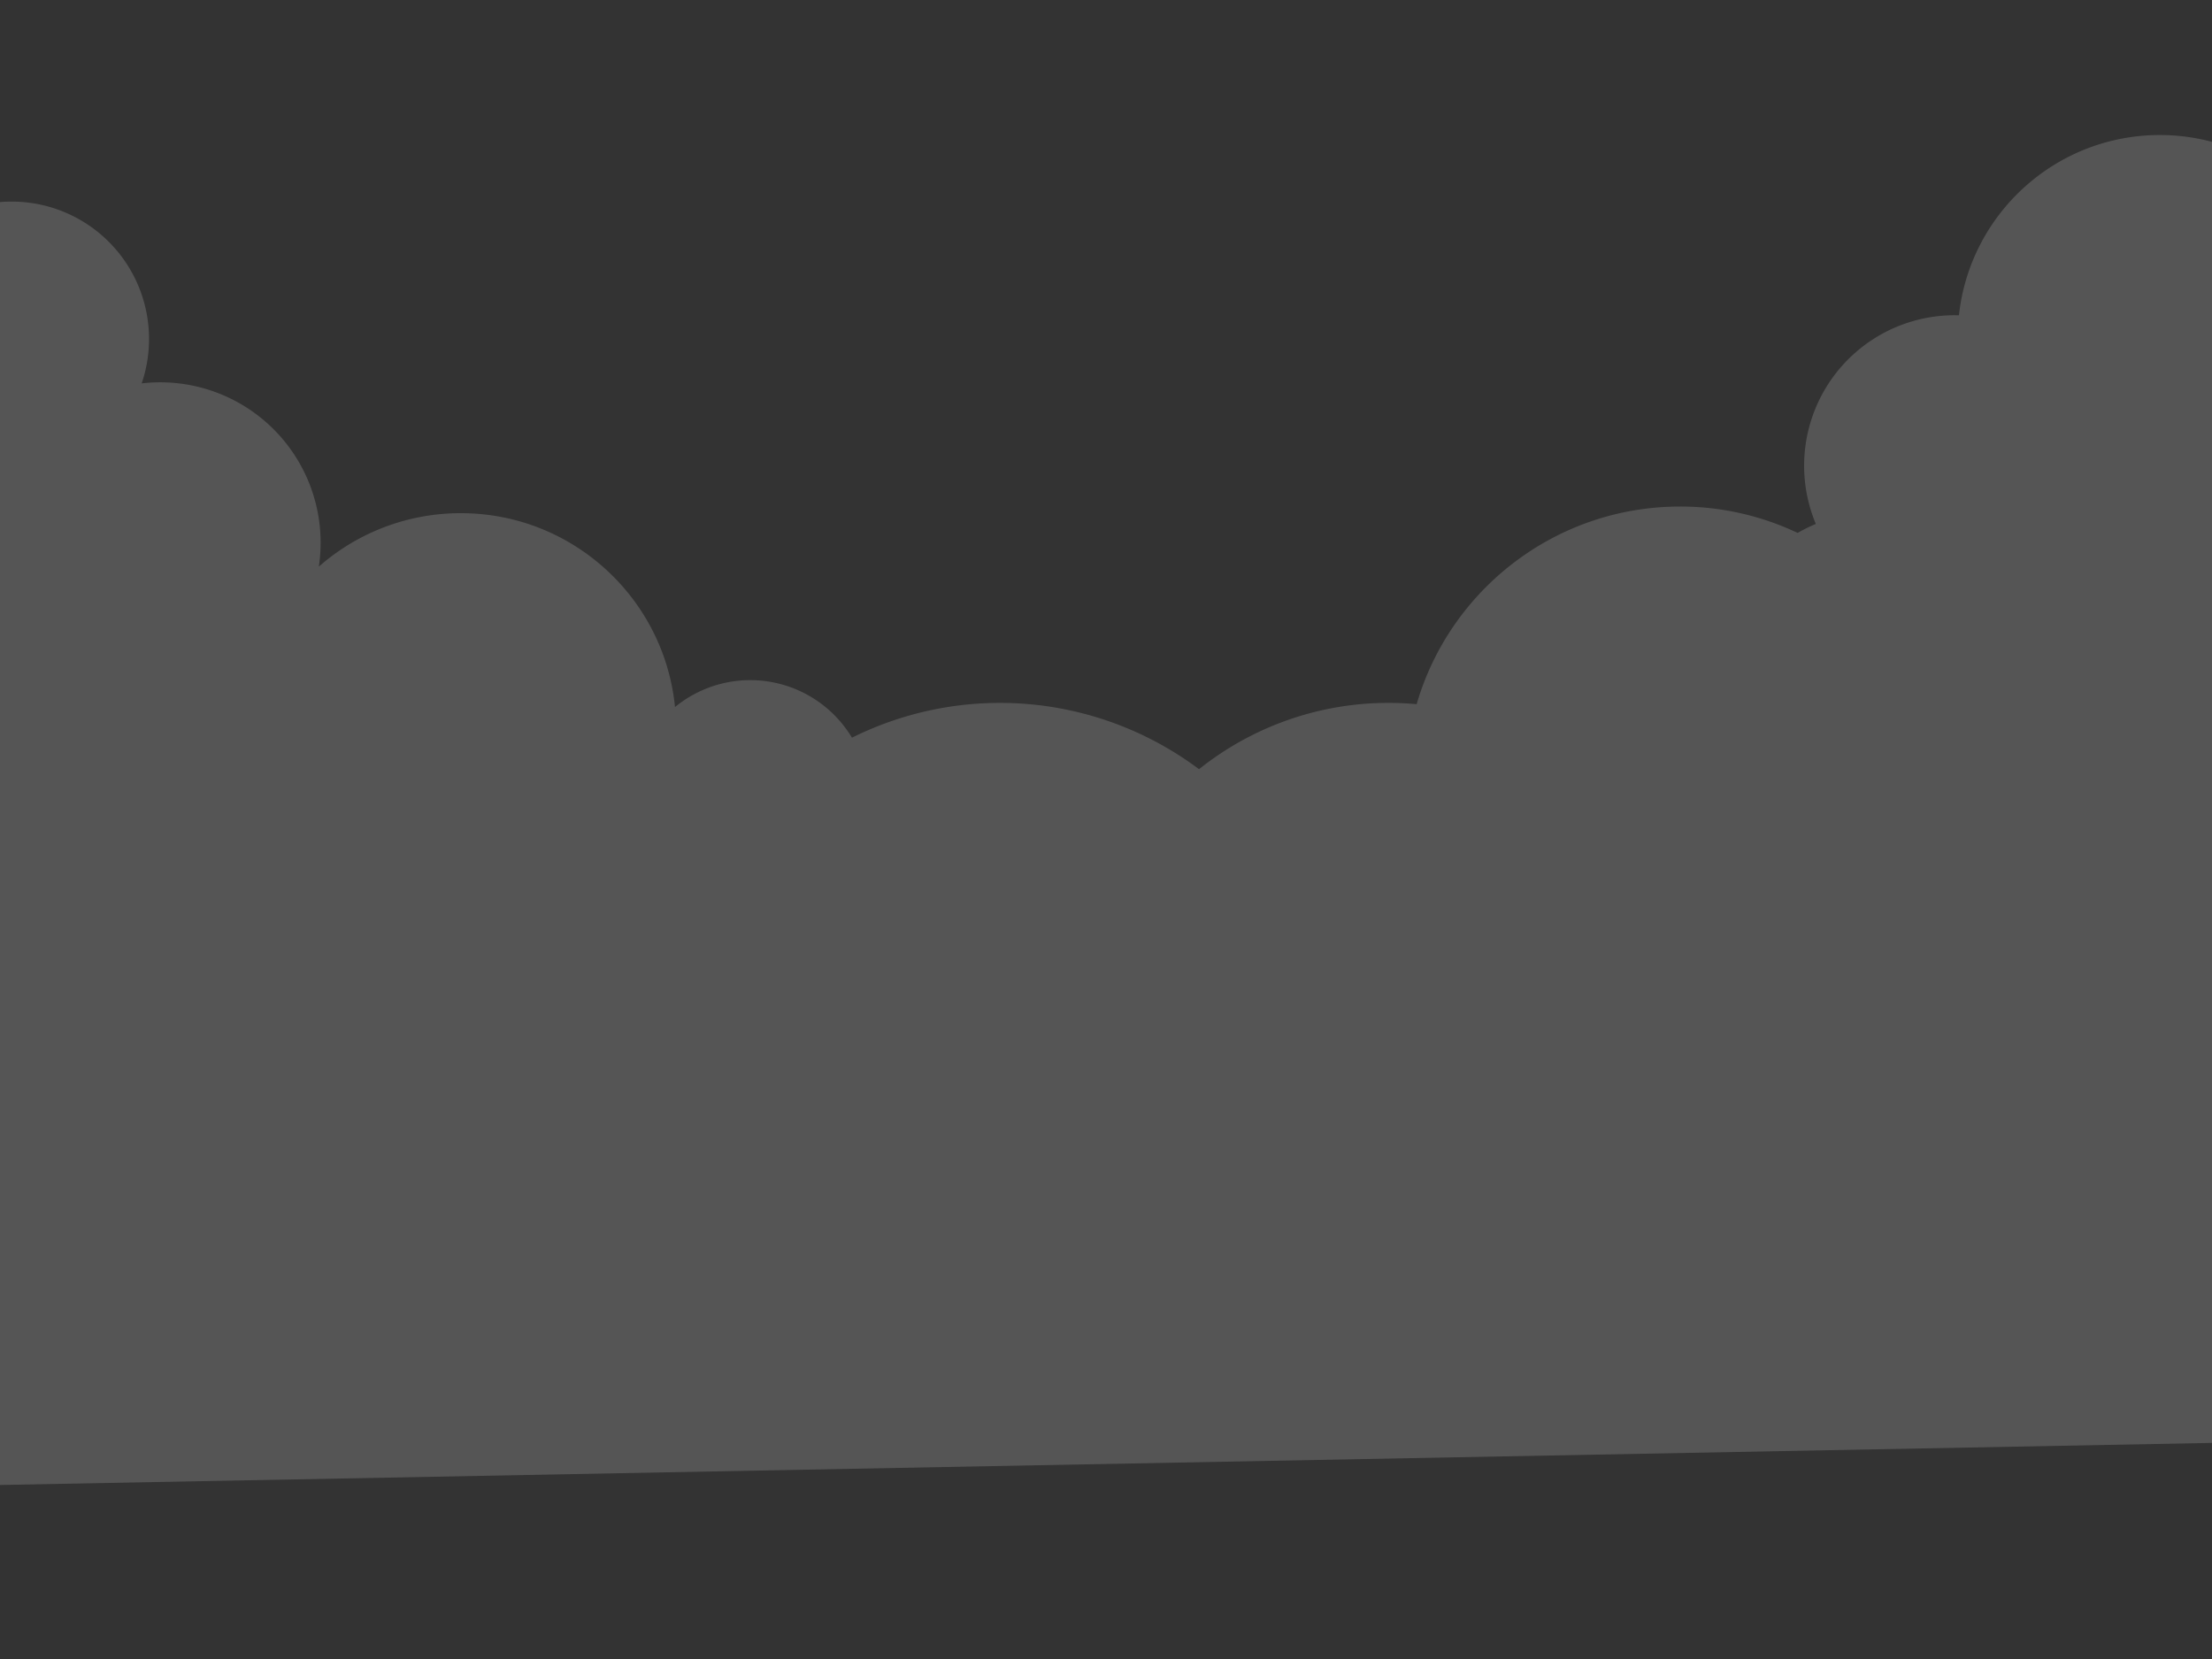 <svg id="Back" xmlns="http://www.w3.org/2000/svg" viewBox="0 0 2000 1500"><rect x="0" y="0" width="2000" height="1500" fill="#333333" stroke="none"/><defs><style>.cls-1{fill:#fff;opacity:0.17;}</style></defs><title>BackClouds</title><path class="cls-1" d="M2135.65,304.84a182.75,182.75,0,0,0-182.75-182.75c-94.26,0-171.85,71.37-181.69,163-1.32,0-2.64-.06-4-.06a136.06,136.06,0,0,0-125.39,188.71,130.67,130.67,0,0,0-16.44,8.13A247.13,247.13,0,0,0,1519.13,458c-112.93,0-208.22,75.45-238.25,178.69-8.3-.75-16.7-1.16-25.2-1.16a274.3,274.3,0,0,0-171.56,59.95A300.27,300.27,0,0,0,770.3,667a107.28,107.28,0,0,0-160-27.71C600.61,540.88,517.61,464,416.64,464a193.89,193.89,0,0,0-128.39,48.36A145,145,0,0,0,128.08,346.65a124,124,0,0,0,6.66-40.2,124.17,124.17,0,1,0-248.35,0,123.68,123.68,0,0,0,11.74,52.74H-208.49l37.16,986.73,2243.63-42.69L2090,425.64A182,182,0,0,0,2135.65,304.84Z"/></svg>